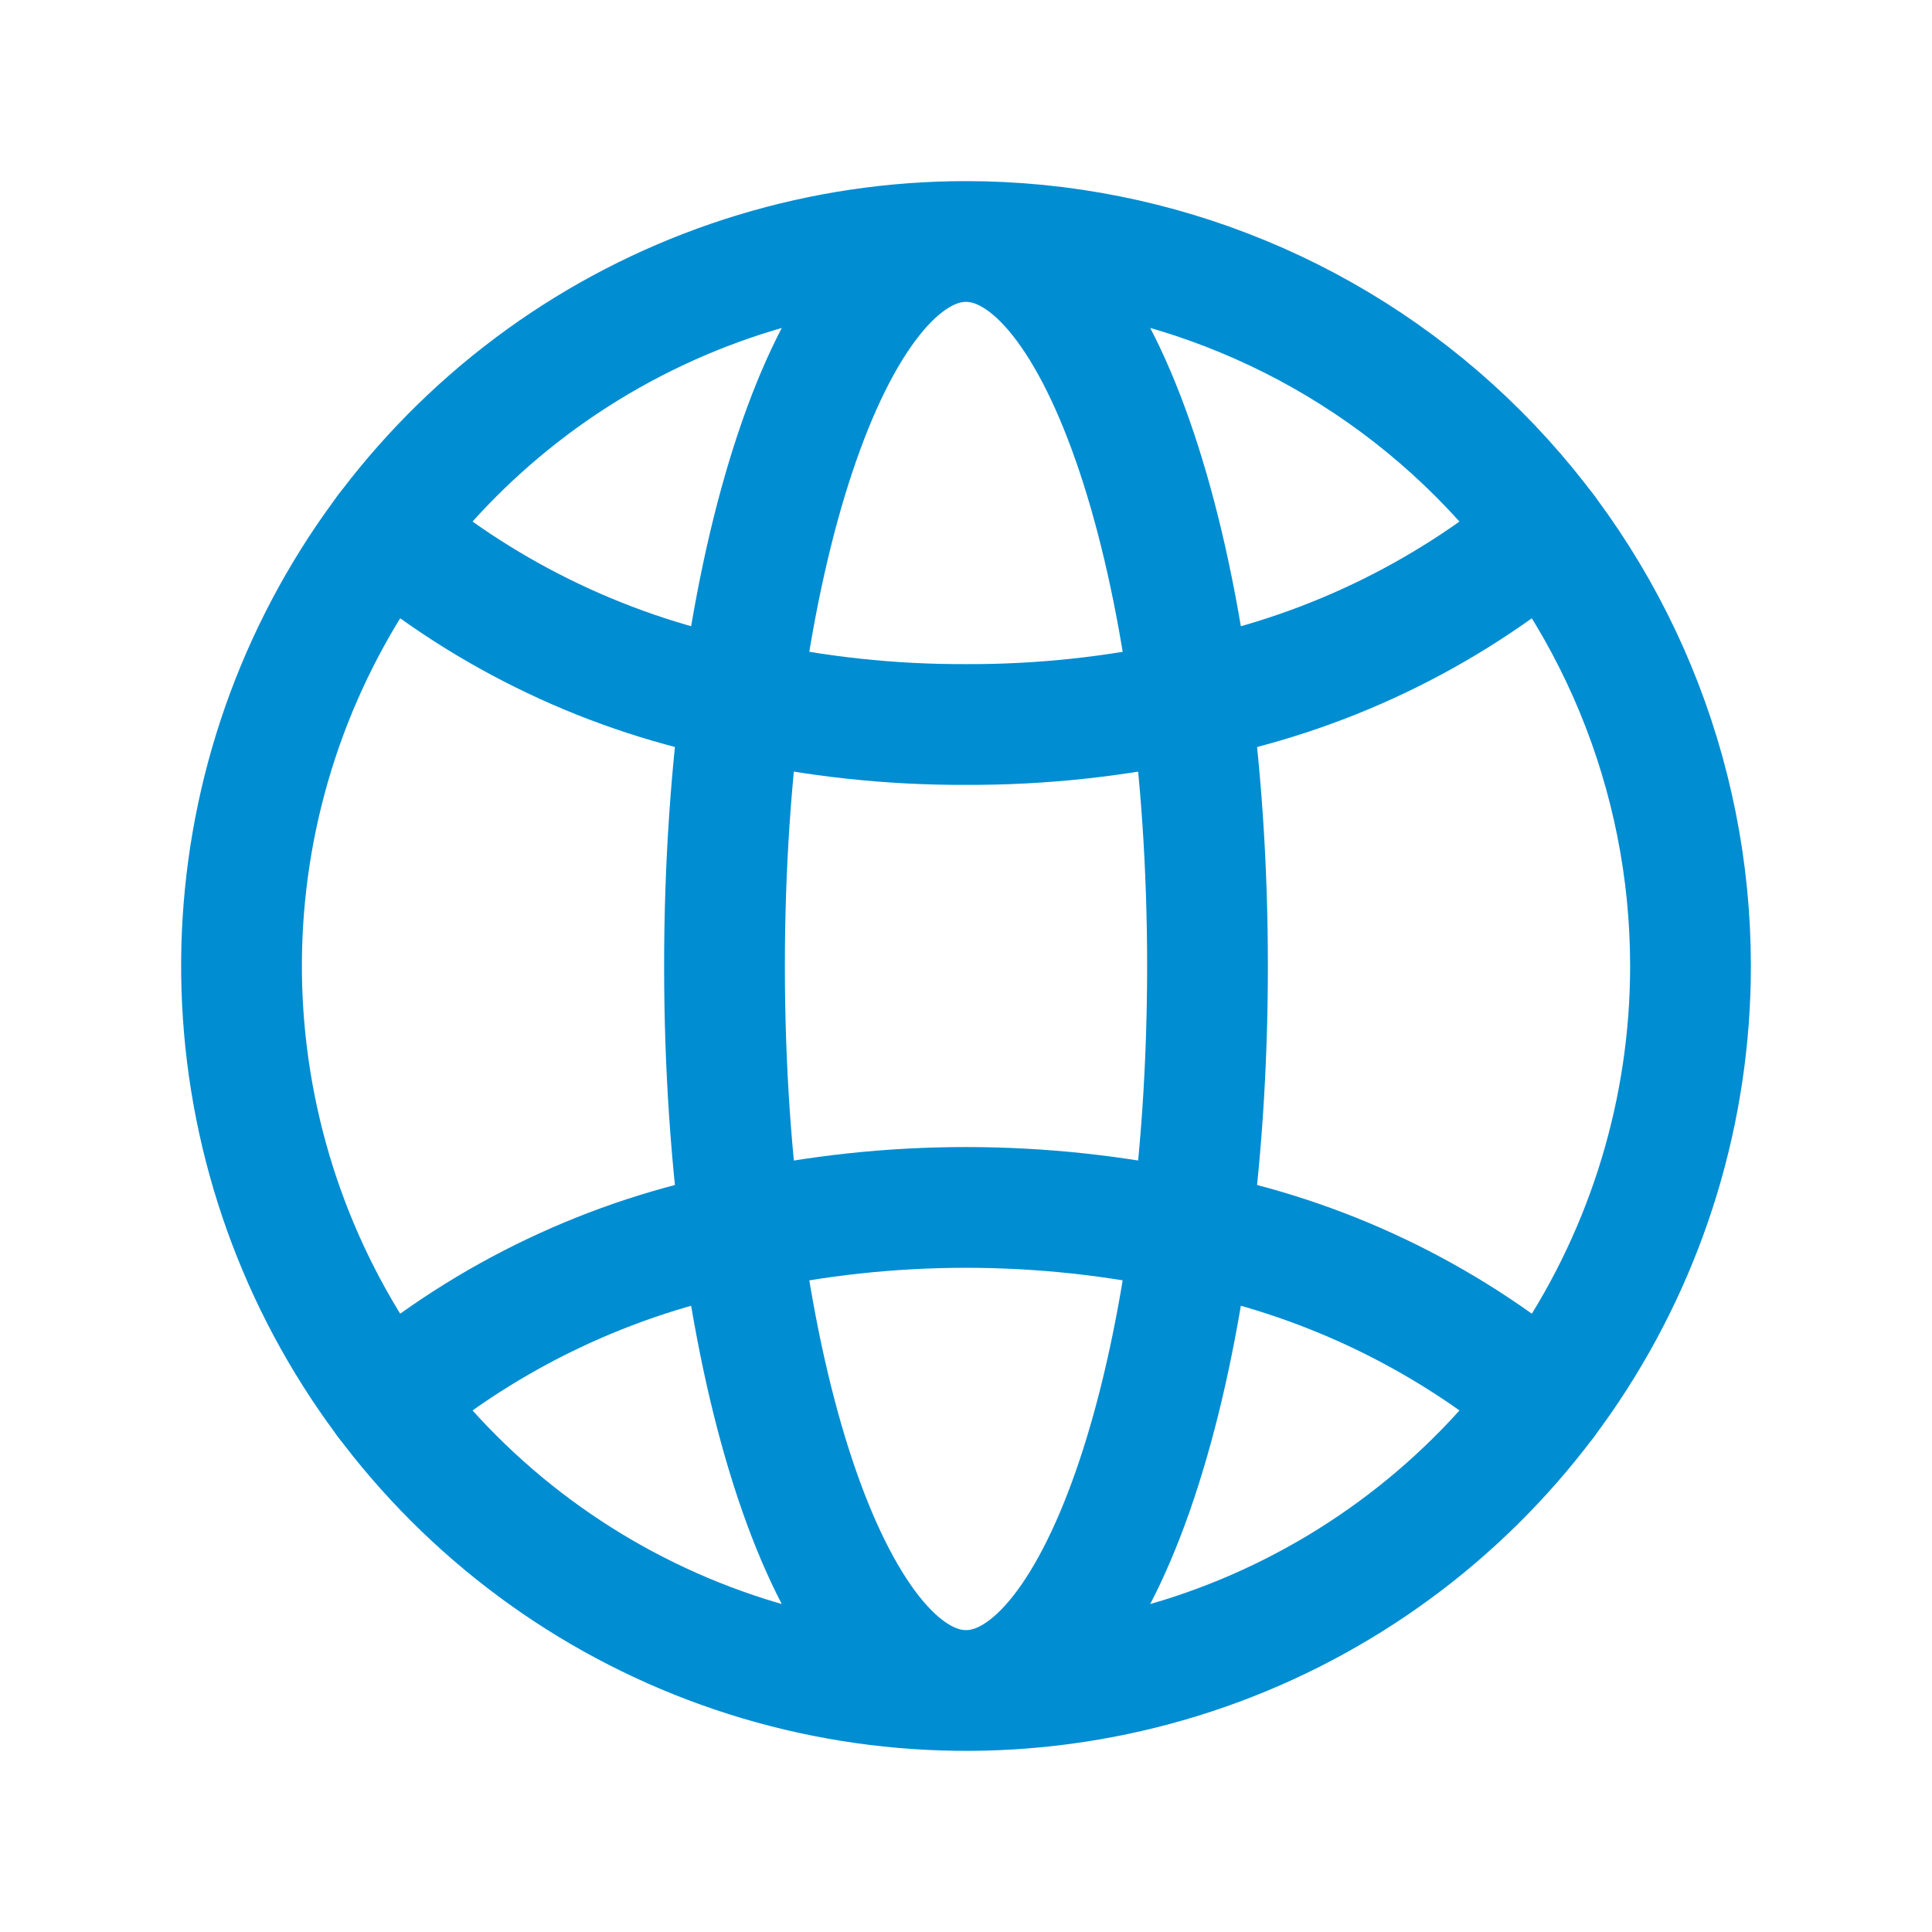 <svg width="32" height="32" viewBox="0 0 32 32" fill="none" xmlns="http://www.w3.org/2000/svg">
<path d="M28 16C28 18.373 27.296 20.694 25.978 22.667C24.659 24.64 22.785 26.178 20.592 27.087C18.399 27.995 15.987 28.232 13.659 27.769C11.331 27.306 9.193 26.163 7.515 24.485C5.836 22.807 4.694 20.669 4.231 18.341C3.768 16.013 4.005 13.601 4.913 11.408C5.822 9.215 7.36 7.341 9.333 6.022C11.307 4.704 13.627 4 16 4C19.183 4 22.235 5.264 24.485 7.515C26.736 9.765 28 12.817 28 16V16ZM16 4C13.787 4 12 9.333 12 16C12 22.667 13.787 28 16 28C18.213 28 20 22.667 20 16C20 9.333 18.213 4 16 4Z" stroke="#008DD2" stroke-width="2" stroke-linecap="round" stroke-linejoin="round"/>
<path d="M25.6 23.2C23.907 21.778 21.878 20.814 19.707 20.4C17.265 19.865 14.736 19.865 12.293 20.4C10.122 20.814 8.093 21.778 6.4 23.2" stroke="#008DD2" stroke-width="2" stroke-linecap="round" stroke-linejoin="round"/>
<path d="M25.6 8.8C23.907 10.222 21.878 11.186 19.707 11.6C18.49 11.871 17.247 12.005 16 12C14.753 12.005 13.51 11.871 12.293 11.6C10.122 11.186 8.093 10.222 6.4 8.8" stroke="#008DD2" stroke-width="2" stroke-linecap="round" stroke-linejoin="round"/>
</svg>
